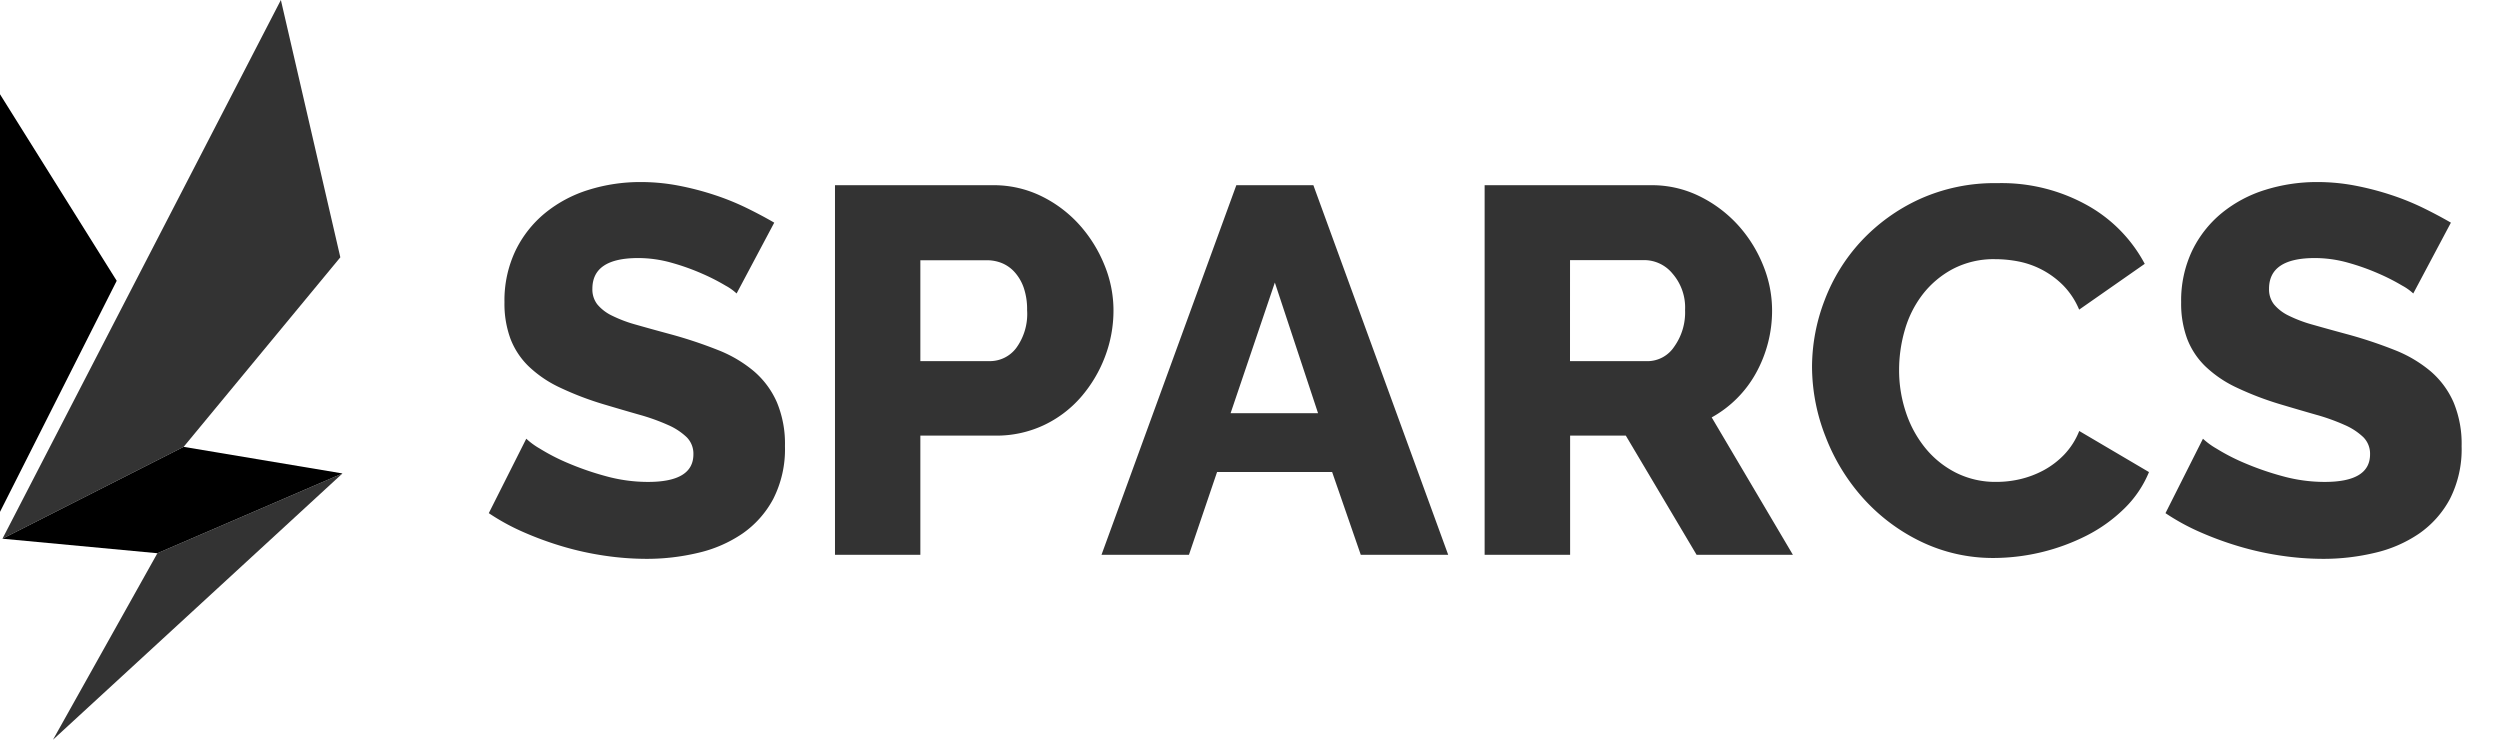 <svg xmlns="http://www.w3.org/2000/svg" xmlns:xlink="http://www.w3.org/1999/xlink" width="91.25" height="27" viewBox="0 0 91.25 27"><defs><style>.a{fill:none;}.b{clip-path:url(#a);}.c{fill:#333;}</style><clipPath id="a"><rect class="a" width="91.25" height="27"/></clipPath></defs><g class="b"><path d="M0,42.764,4.26,34.33,0,27.521Z" transform="translate(0 -24.081)"/><path class="c" d="M15.475,147.97l10.566-9.719-6.755,2.912Z" transform="translate(-13.541 -120.97)"/><path class="c" d="M10.877,0,.714,19.663,7.328,16.31l5.719-6.918Z" transform="translate(-0.625)"/><path d="M7.328,130.477.714,133.83l5.656.53,6.755-2.912Z" transform="translate(-0.625 -114.167)"/><g transform="translate(17.842 6.646)"><path class="c" d="M151.78,57.233a1.912,1.912,0,0,0-.4-.285,7.537,7.537,0,0,0-.855-.437,8.283,8.283,0,0,0-1.121-.4,4.475,4.475,0,0,0-1.216-.171q-1.672,0-1.672,1.121a.889.889,0,0,0,.18.57,1.591,1.591,0,0,0,.532.409,4.89,4.89,0,0,0,.883.333q.532.152,1.235.342a16.2,16.2,0,0,1,1.748.58,4.7,4.7,0,0,1,1.321.779,3.16,3.16,0,0,1,.836,1.131,3.927,3.927,0,0,1,.294,1.6,4,4,0,0,1-.428,1.928A3.6,3.6,0,0,1,151.989,66a4.775,4.775,0,0,1-1.615.7,8.054,8.054,0,0,1-1.881.219,10.491,10.491,0,0,1-1.52-.114,10.978,10.978,0,0,1-1.52-.332,12.027,12.027,0,0,1-1.435-.522,8,8,0,0,1-1.283-.7l1.368-2.717a2.646,2.646,0,0,0,.494.361,7.361,7.361,0,0,0,1.036.532,10.526,10.526,0,0,0,1.378.475,5.77,5.77,0,0,0,1.539.209q1.653,0,1.653-1.007a.85.85,0,0,0-.247-.627,2.331,2.331,0,0,0-.684-.446,7.431,7.431,0,0,0-1.036-.371q-.6-.171-1.3-.38a11.234,11.234,0,0,1-1.615-.618,4.256,4.256,0,0,1-1.13-.769,2.792,2.792,0,0,1-.665-1.007,3.7,3.7,0,0,1-.219-1.33,4.235,4.235,0,0,1,.4-1.881,4.063,4.063,0,0,1,1.083-1.378,4.716,4.716,0,0,1,1.587-.846,6.3,6.3,0,0,1,1.91-.285,7.265,7.265,0,0,1,1.387.133,10.476,10.476,0,0,1,1.311.342,9.4,9.4,0,0,1,1.169.475q.542.266,1,.532Z" transform="translate(-142.736 -53.167)"/><path class="c" d="M243.814,67.569V54.079h5.757a3.956,3.956,0,0,1,1.777.4,4.56,4.56,0,0,1,1.387,1.045,5,5,0,0,1,.912,1.463,4.358,4.358,0,0,1,.332,1.653,4.731,4.731,0,0,1-.314,1.71,4.878,4.878,0,0,1-.874,1.463,4.12,4.12,0,0,1-1.358,1.026,4.055,4.055,0,0,1-1.767.38H246.93v4.351ZM246.93,60.5h2.546a1.2,1.2,0,0,0,.95-.475,2.106,2.106,0,0,0,.4-1.387,2.417,2.417,0,0,0-.123-.817,1.678,1.678,0,0,0-.333-.57,1.274,1.274,0,0,0-.475-.333,1.451,1.451,0,0,0-.532-.1H246.93Z" transform="translate(-231.179 -53.965)"/><path class="c" d="M326.558,54.079h2.812l4.921,13.49H331.1l-1.045-3.021h-4.2l-1.026,3.021h-3.192Zm2.983,8.322-1.577-4.769L326.349,62.4Z" transform="translate(-299.274 -53.965)"/><path class="c" d="M433.508,67.569V54.079h6.08a3.914,3.914,0,0,1,1.758.4,4.678,4.678,0,0,1,1.4,1.045,4.9,4.9,0,0,1,.921,1.463A4.358,4.358,0,0,1,444,58.639a4.7,4.7,0,0,1-.589,2.3,4.125,4.125,0,0,1-1.615,1.615l2.964,5.016h-3.515l-2.584-4.351h-2.033v4.351Zm3.116-7.068h2.85a1.17,1.17,0,0,0,.95-.523,2.145,2.145,0,0,0,.4-1.34,1.884,1.884,0,0,0-.456-1.33,1.337,1.337,0,0,0-.988-.494h-2.755Z" transform="translate(-397.161 -53.965)"/><path class="c" d="M529.115,60.178a6.809,6.809,0,0,1,.456-2.423A6.6,6.6,0,0,1,530.9,55.6a6.756,6.756,0,0,1,2.128-1.539,6.629,6.629,0,0,1,2.85-.589,6.414,6.414,0,0,1,3.3.817,5.285,5.285,0,0,1,2.081,2.128l-2.394,1.672a2.787,2.787,0,0,0-.58-.883,3.163,3.163,0,0,0-1.624-.874,4.45,4.45,0,0,0-.855-.085,3.218,3.218,0,0,0-1.558.361,3.428,3.428,0,0,0-1.1.931,3.864,3.864,0,0,0-.646,1.292,5.231,5.231,0,0,0-.209,1.463,4.829,4.829,0,0,0,.247,1.539,4.09,4.09,0,0,0,.713,1.311,3.438,3.438,0,0,0,1.121.9,3.207,3.207,0,0,0,1.473.332,3.788,3.788,0,0,0,.865-.1,3.491,3.491,0,0,0,.855-.323,3.053,3.053,0,0,0,.75-.57,2.665,2.665,0,0,0,.551-.865l2.546,1.5a3.965,3.965,0,0,1-.9,1.33,5.563,5.563,0,0,1-1.377.988,7.563,7.563,0,0,1-3.363.817,6.043,6.043,0,0,1-2.688-.6,6.8,6.8,0,0,1-2.109-1.586,7.256,7.256,0,0,1-1.368-2.242A7.012,7.012,0,0,1,529.115,60.178Z" transform="translate(-480.818 -53.433)"/><path class="c" d="M641.366,57.233a1.91,1.91,0,0,0-.4-.285,7.535,7.535,0,0,0-.855-.437,8.281,8.281,0,0,0-1.121-.4,4.474,4.474,0,0,0-1.216-.171q-1.672,0-1.672,1.121a.889.889,0,0,0,.181.57,1.59,1.59,0,0,0,.532.409,4.89,4.89,0,0,0,.883.333q.532.152,1.235.342a16.2,16.2,0,0,1,1.748.58,4.7,4.7,0,0,1,1.32.779,3.161,3.161,0,0,1,.836,1.131,3.929,3.929,0,0,1,.294,1.6,4,4,0,0,1-.427,1.928A3.606,3.606,0,0,1,641.575,66a4.775,4.775,0,0,1-1.615.7,8.054,8.054,0,0,1-1.881.219,10.491,10.491,0,0,1-1.52-.114,10.978,10.978,0,0,1-1.52-.332,12.021,12.021,0,0,1-1.435-.522,7.993,7.993,0,0,1-1.282-.7l1.368-2.717a2.645,2.645,0,0,0,.494.361,7.355,7.355,0,0,0,1.036.532,10.529,10.529,0,0,0,1.377.475,5.771,5.771,0,0,0,1.539.209q1.653,0,1.653-1.007a.851.851,0,0,0-.247-.627,2.332,2.332,0,0,0-.684-.446,7.437,7.437,0,0,0-1.035-.371q-.6-.171-1.3-.38a11.235,11.235,0,0,1-1.615-.618,4.256,4.256,0,0,1-1.13-.769,2.79,2.79,0,0,1-.665-1.007,3.7,3.7,0,0,1-.219-1.33,4.235,4.235,0,0,1,.4-1.881,4.063,4.063,0,0,1,1.083-1.378,4.716,4.716,0,0,1,1.587-.846,6.3,6.3,0,0,1,1.909-.285,7.264,7.264,0,0,1,1.387.133,10.476,10.476,0,0,1,1.311.342,9.406,9.406,0,0,1,1.169.475q.541.266,1,.532Z" transform="translate(-571.124 -53.167)"/></g></g></svg>
